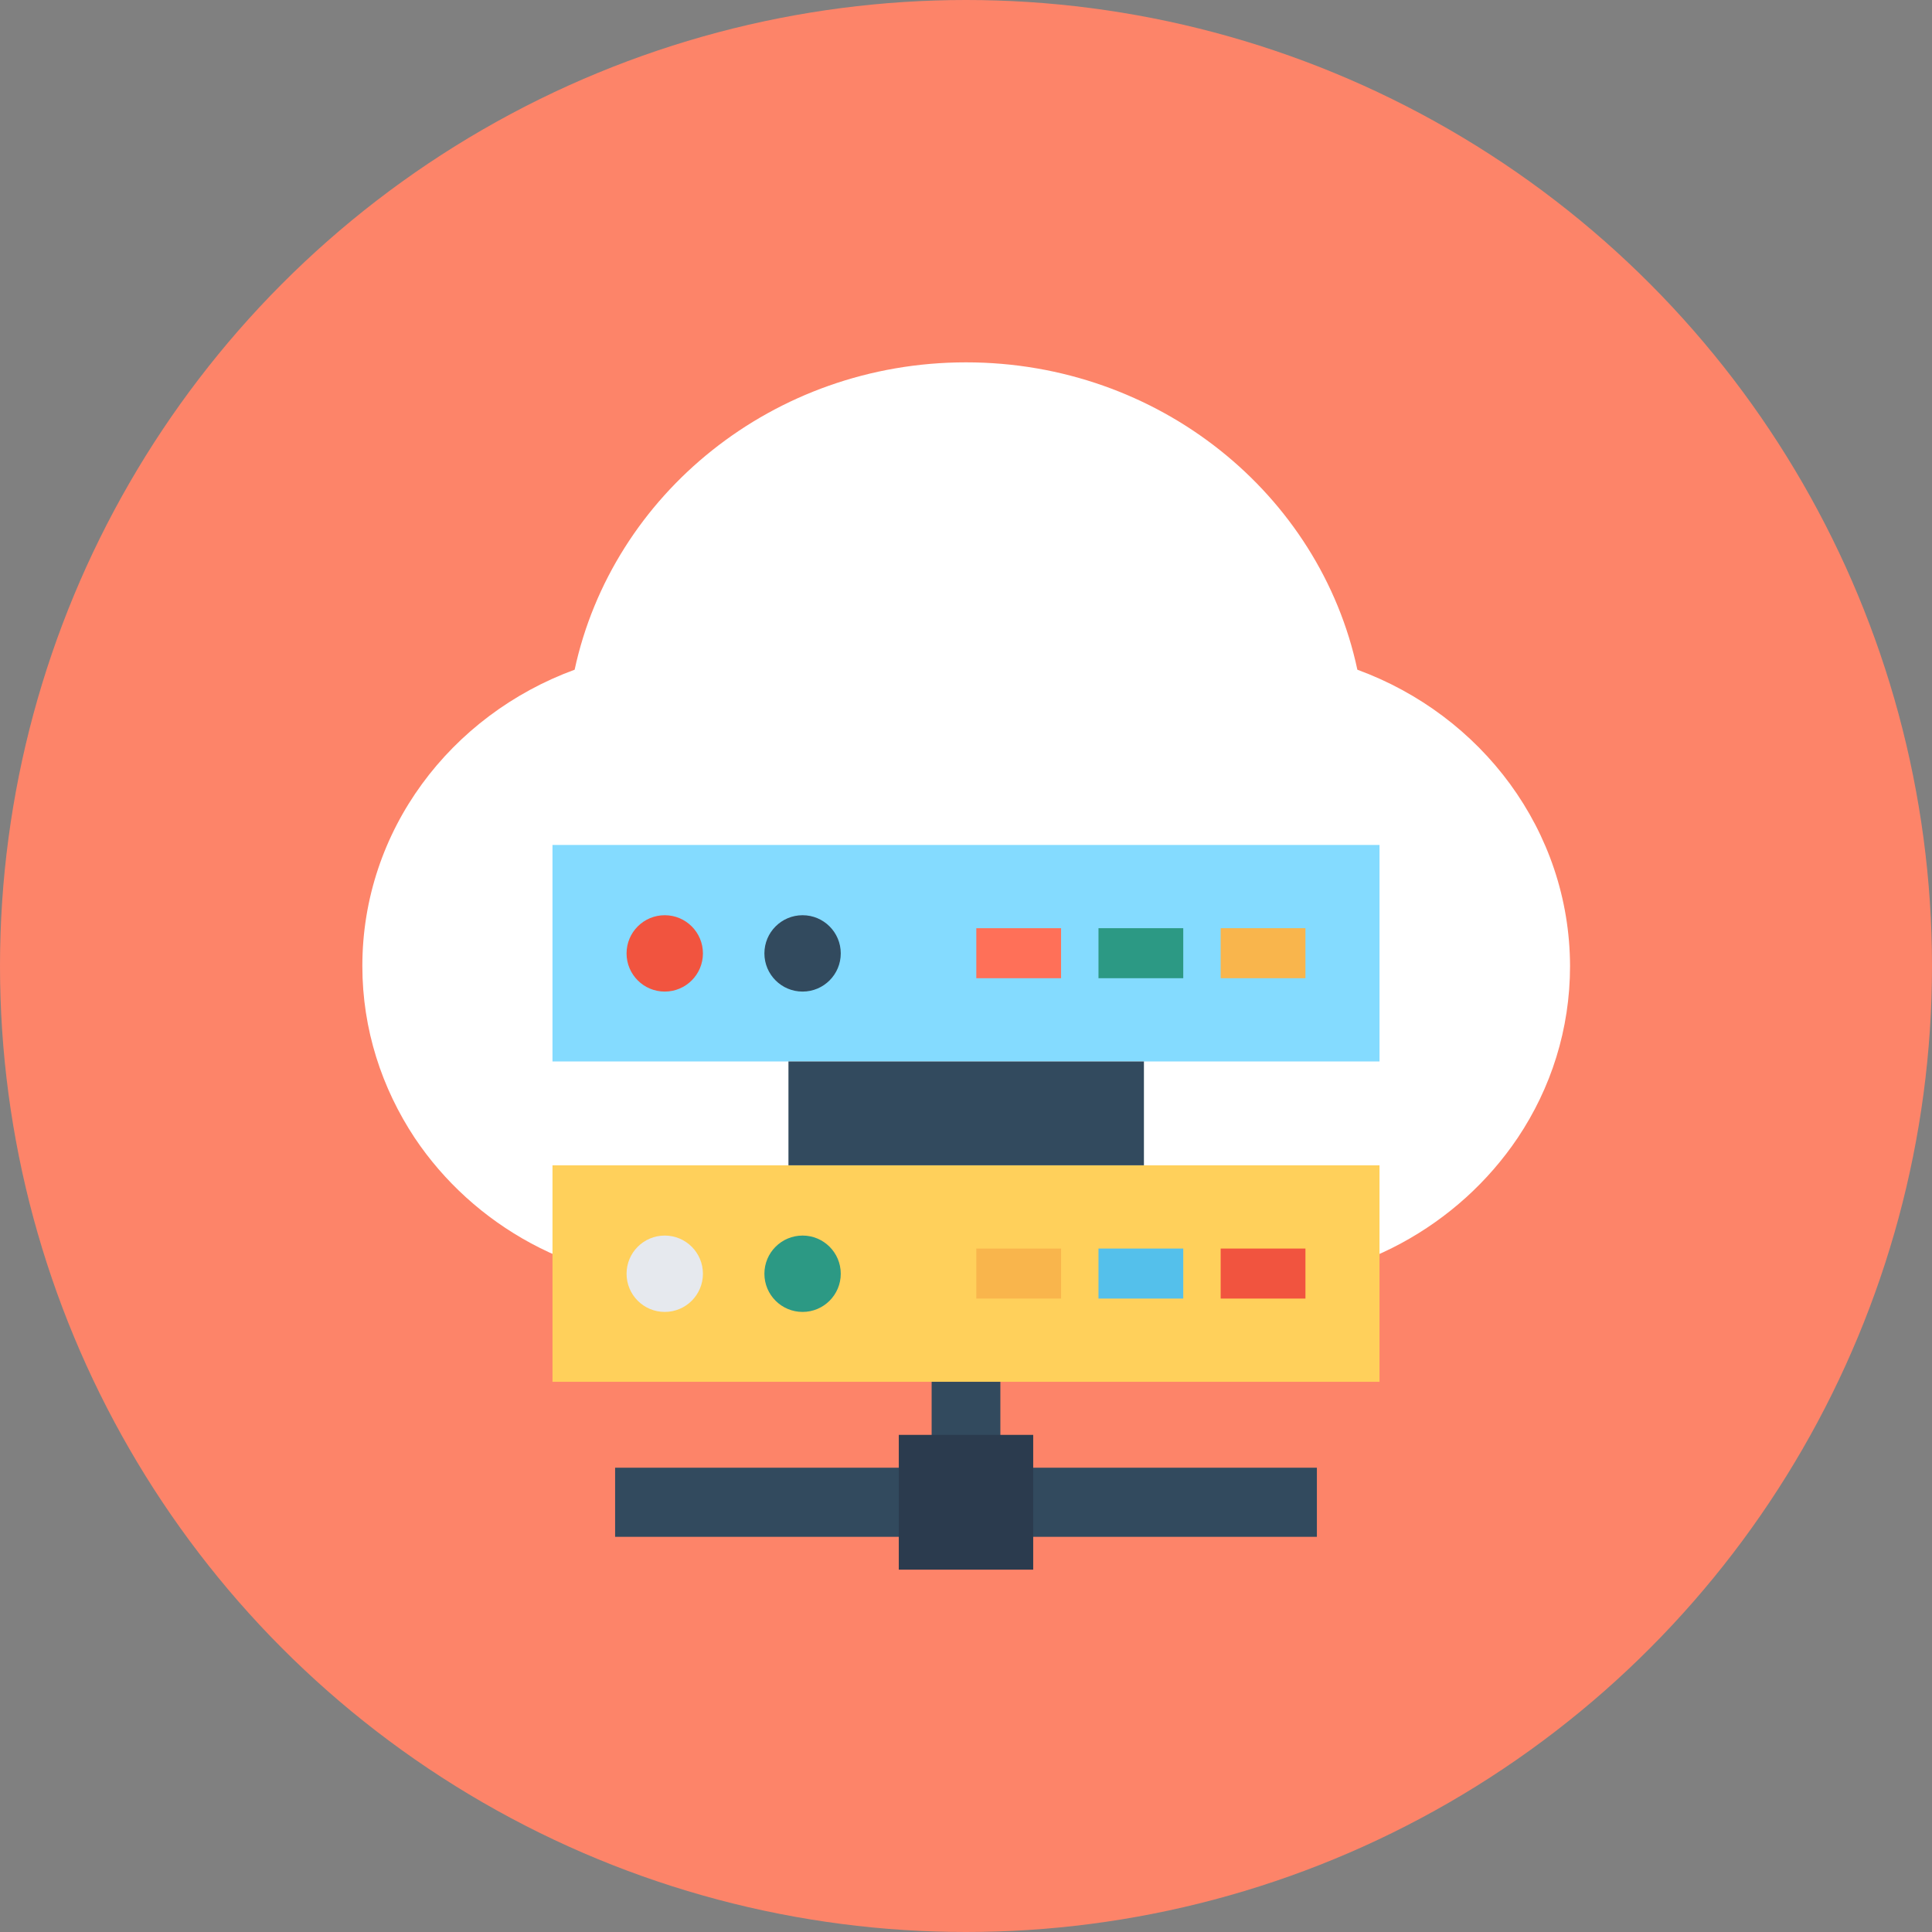 <?xml version="1.0" encoding="iso-8859-1"?>
<!-- Generator: Adobe Illustrator 19.0.0, SVG Export Plug-In . SVG Version: 6.00 Build 0)  -->
<svg xmlns="http://www.w3.org/2000/svg" xmlns:xlink="http://www.w3.org/1999/xlink" version="1.1" id="Layer_1" x="0px" y="0px" viewBox="0 0 506 506" style="enable-background:new 0 0 506 506;" xml:space="preserve">
<rect x="0" y="0" width="506" height="506" fill="#808080" stroke="none"/>
<circle style="fill:#FD8469;" cx="253" cy="253" r="253"/>
<path style="fill:#FFFFFF;" d="M355.5,175.4c-9.8-46-52-80.5-102.5-80.5s-92.6,34.6-102.5,80.5C118,187.3,94.9,217.5,94.9,253  c0,16.6,5.1,32,13.7,45c15.3,22.9,41.9,38.1,72.3,38.1h144.3c30.3,0,56.9-15.2,72.3-38.1c8.7-13,13.7-28.4,13.7-45  C411.1,217.5,388,187.3,355.5,175.4z"/>
<rect x="144.7" y="221.3" style="fill:#84DBFF;" width="216.6" height="56.7"/>
<rect x="144.7" y="305.2" style="fill:#FFD05B;" width="216.6" height="56.7"/>
<g>
	<rect x="206.5" y="278" style="fill:#324A5E;" width="93.1" height="27.2"/>
	<polygon style="fill:#324A5E;" points="262,384.4 262,361.9 244,361.9 244,384.4 161.1,384.4 161.1,402.5 244,402.5 262,402.5    344.9,402.5 344.9,384.4  "/>
</g>
<rect x="235.4" y="375.8" style="fill:#2B3B4E;" width="35.2" height="35.3"/>
<circle style="fill:#F1543F;" cx="174.1" cy="249.7" r="10"/>
<circle style="fill:#324A5E;" cx="210.2" cy="249.7" r="10"/>
<rect x="255.7" y="243.1" style="fill:#FF7058;" width="22.2" height="13.1"/>
<rect x="287.7" y="243.1" style="fill:#2C9984;" width="22.2" height="13.1"/>
<rect x="319.7" y="243.1" style="fill:#F9B54C;" width="22.2" height="13.1"/>
<circle style="fill:#E6E9EE;" cx="174.1" cy="333.6" r="10"/>
<circle style="fill:#2C9984;" cx="210.2" cy="333.6" r="10"/>
<rect x="255.7" y="327" style="fill:#F9B54C;" width="22.2" height="13.1"/>
<rect x="287.7" y="327" style="fill:#54C0EB;" width="22.2" height="13.1"/>
<rect x="319.7" y="327" style="fill:#F1543F;" width="22.2" height="13.1"/>
<g>
</g>
<g>
</g>
<g>
</g>
<g>
</g>
<g>
</g>
<g>
</g>
<g>
</g>
<g>
</g>
<g>
</g>
<g>
</g>
<g>
</g>
<g>
</g>
<g>
</g>
<g>
</g>
<g>
</g>
</svg>
